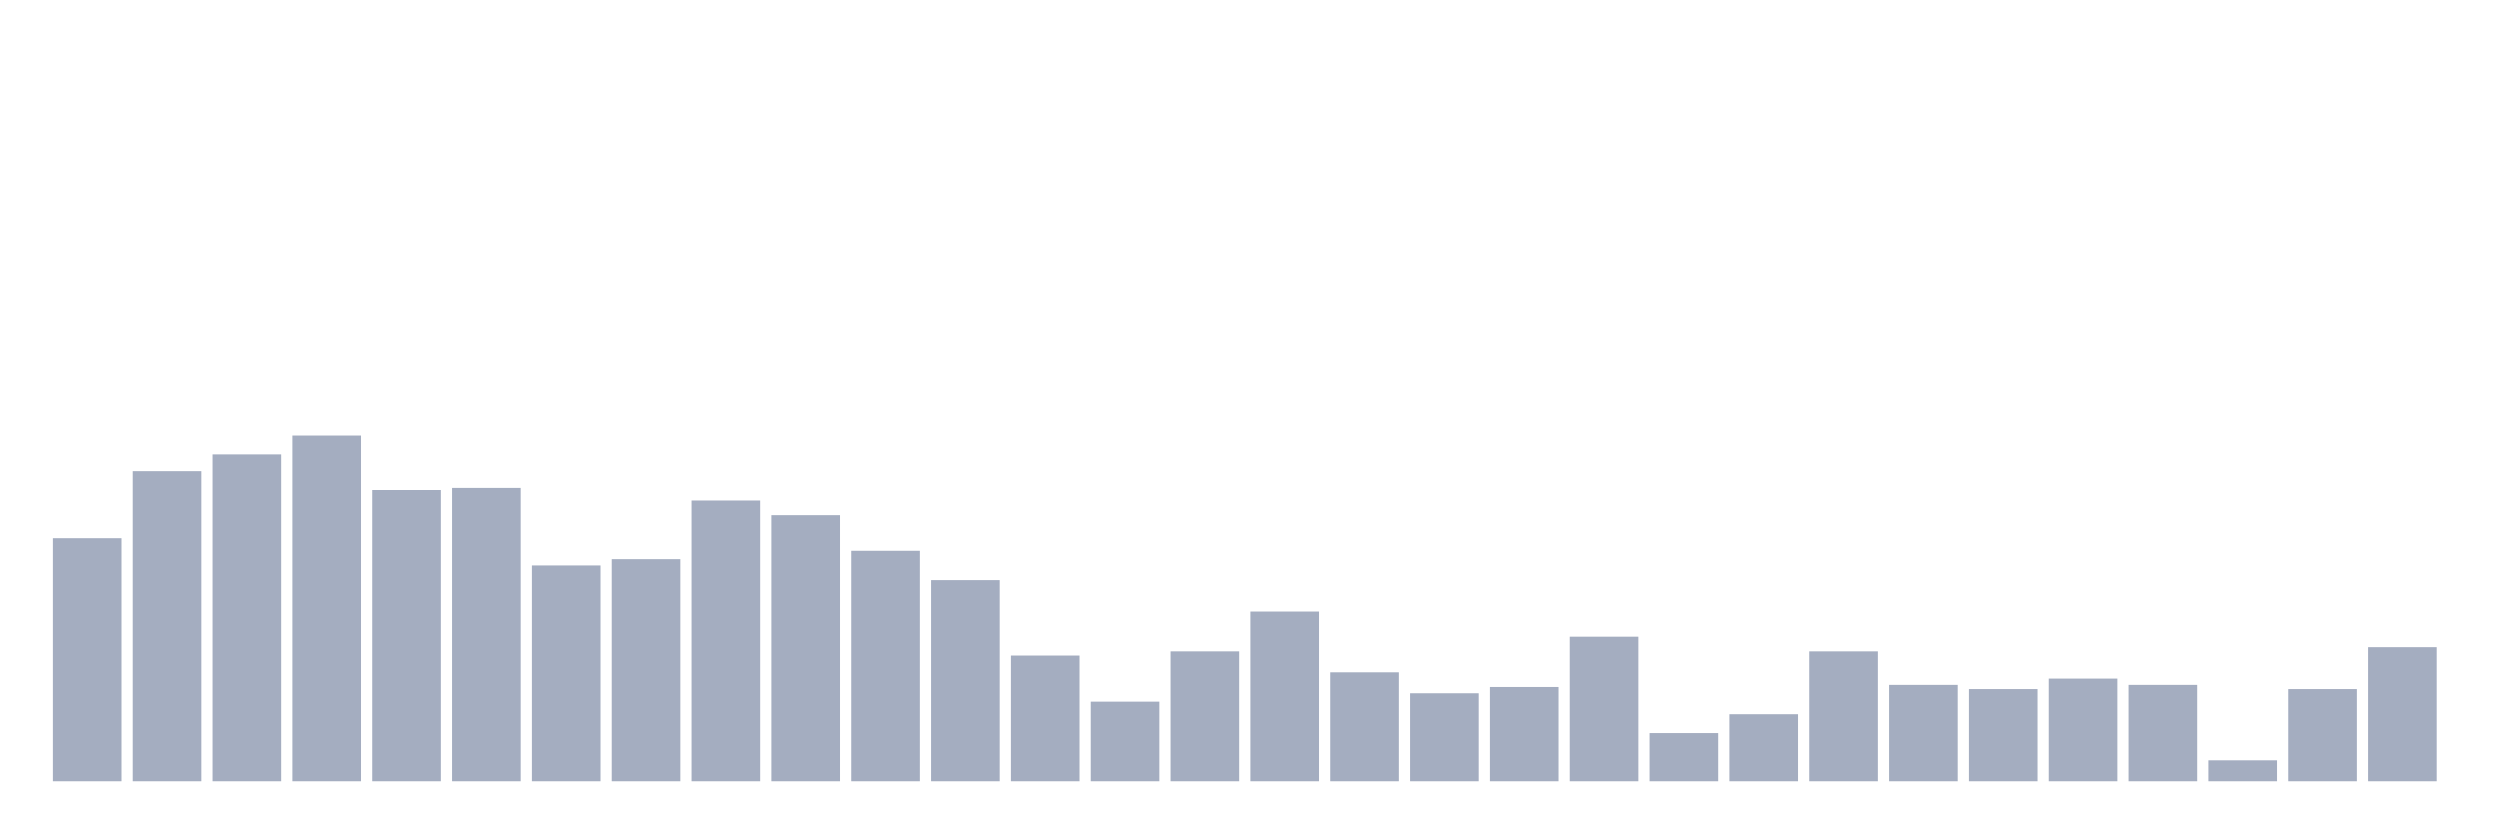 <svg xmlns="http://www.w3.org/2000/svg" viewBox="0 0 480 160"><g transform="translate(10,10)"><rect class="bar" x="0.153" width="13.175" y="93.333" height="46.667" fill="rgb(164,173,192)"></rect><rect class="bar" x="15.482" width="13.175" y="80.46" height="59.54" fill="rgb(164,173,192)"></rect><rect class="bar" x="30.81" width="13.175" y="77.241" height="62.759" fill="rgb(164,173,192)"></rect><rect class="bar" x="46.138" width="13.175" y="73.621" height="66.379" fill="rgb(164,173,192)"></rect><rect class="bar" x="61.466" width="13.175" y="84.08" height="55.92" fill="rgb(164,173,192)"></rect><rect class="bar" x="76.794" width="13.175" y="83.678" height="56.322" fill="rgb(164,173,192)"></rect><rect class="bar" x="92.123" width="13.175" y="98.563" height="41.437" fill="rgb(164,173,192)"></rect><rect class="bar" x="107.451" width="13.175" y="97.356" height="42.644" fill="rgb(164,173,192)"></rect><rect class="bar" x="122.779" width="13.175" y="86.092" height="53.908" fill="rgb(164,173,192)"></rect><rect class="bar" x="138.107" width="13.175" y="88.908" height="51.092" fill="rgb(164,173,192)"></rect><rect class="bar" x="153.436" width="13.175" y="95.747" height="44.253" fill="rgb(164,173,192)"></rect><rect class="bar" x="168.764" width="13.175" y="101.379" height="38.621" fill="rgb(164,173,192)"></rect><rect class="bar" x="184.092" width="13.175" y="115.862" height="24.138" fill="rgb(164,173,192)"></rect><rect class="bar" x="199.42" width="13.175" y="124.713" height="15.287" fill="rgb(164,173,192)"></rect><rect class="bar" x="214.748" width="13.175" y="115.057" height="24.943" fill="rgb(164,173,192)"></rect><rect class="bar" x="230.077" width="13.175" y="107.414" height="32.586" fill="rgb(164,173,192)"></rect><rect class="bar" x="245.405" width="13.175" y="119.08" height="20.92" fill="rgb(164,173,192)"></rect><rect class="bar" x="260.733" width="13.175" y="123.103" height="16.897" fill="rgb(164,173,192)"></rect><rect class="bar" x="276.061" width="13.175" y="121.897" height="18.103" fill="rgb(164,173,192)"></rect><rect class="bar" x="291.39" width="13.175" y="112.241" height="27.759" fill="rgb(164,173,192)"></rect><rect class="bar" x="306.718" width="13.175" y="130.747" height="9.253" fill="rgb(164,173,192)"></rect><rect class="bar" x="322.046" width="13.175" y="127.126" height="12.874" fill="rgb(164,173,192)"></rect><rect class="bar" x="337.374" width="13.175" y="115.057" height="24.943" fill="rgb(164,173,192)"></rect><rect class="bar" x="352.702" width="13.175" y="121.494" height="18.506" fill="rgb(164,173,192)"></rect><rect class="bar" x="368.031" width="13.175" y="122.299" height="17.701" fill="rgb(164,173,192)"></rect><rect class="bar" x="383.359" width="13.175" y="120.287" height="19.713" fill="rgb(164,173,192)"></rect><rect class="bar" x="398.687" width="13.175" y="121.494" height="18.506" fill="rgb(164,173,192)"></rect><rect class="bar" x="414.015" width="13.175" y="135.977" height="4.023" fill="rgb(164,173,192)"></rect><rect class="bar" x="429.344" width="13.175" y="122.299" height="17.701" fill="rgb(164,173,192)"></rect><rect class="bar" x="444.672" width="13.175" y="114.253" height="25.747" fill="rgb(164,173,192)"></rect></g></svg>